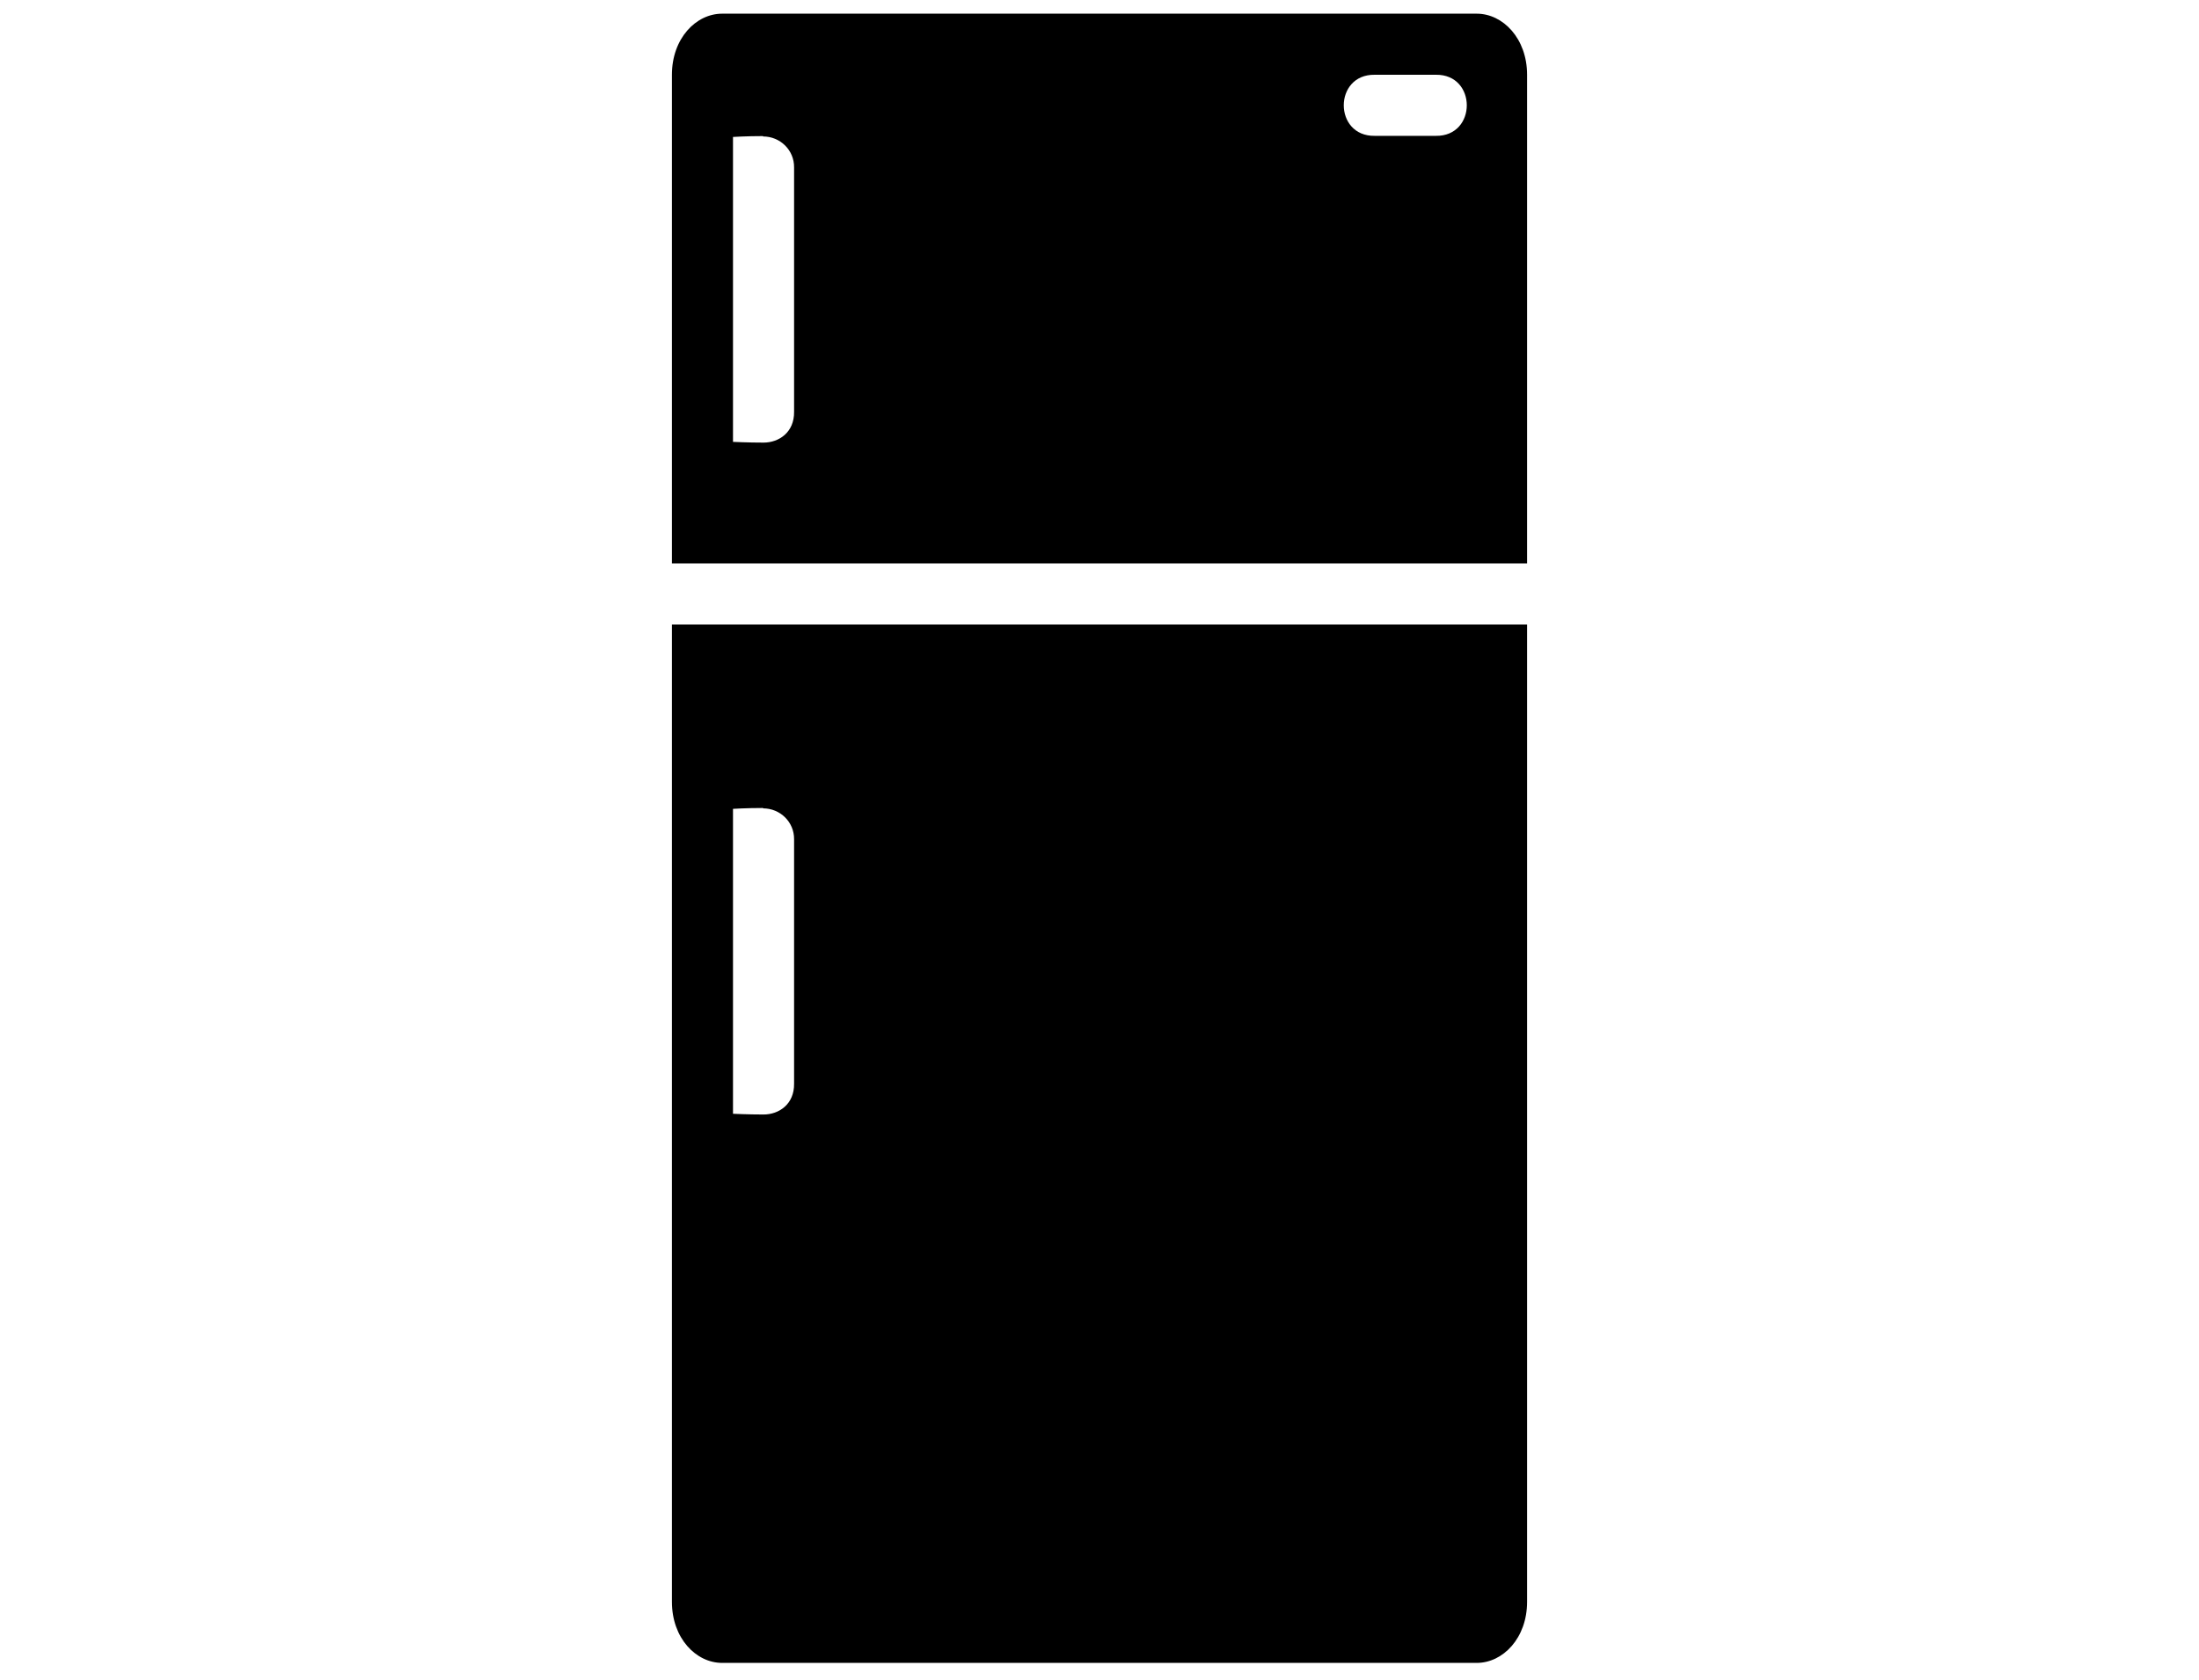 <svg width="36" height="27.5" xmlns="http://www.w3.org/2000/svg">

 <g>
  <title>background</title>
  <rect fill="none" id="canvas_background" height="29.5" width="38" y="-1" x="-1"/>
 </g>
 <g>
  <title>Layer 1</title>
  <path fill="#000000" fill-rule="nonzero" id="rect4385" d="m11.822,0.224c-0.429,0 -0.822,0.406 -0.822,1l0,8l14,0l0,-8c0,-0.594 -0.395,-1 -0.824,-1l-12.354,0zm10.684,1l1,0c0.676,-0.01 0.676,1.01 0,1l-1,0c-0.676,0.01 -0.676,-1.01 0,-1zm-10.014,1l0,0.01c0.281,0 0.511,0.224 0.508,0.506l0,4c0.005,0.338 -0.248,0.506 -0.5,0.506c-0.252,0 -0.5,-0.012 -0.5,-0.012l0,-4.992c0,0 0.217,-0.014 0.492,-0.014l0,-0.004zm-1.492,8l0,16c0,0.594 0.393,1 0.822,1l12.354,0c0.429,0 0.824,-0.406 0.824,-1l0,-16l-14,0zm1.492,3l0,0.01c0.281,0 0.511,0.224 0.508,0.506l0,4c0.005,0.338 -0.248,0.506 -0.5,0.506c-0.252,0 -0.5,-0.012 -0.5,-0.012l0,-4.992c0,0 0.217,-0.014 0.492,-0.014l0,-0.004zm0.008,15l0,1l11,0l0,-1l-11,0z"/>
 </g>
</svg>